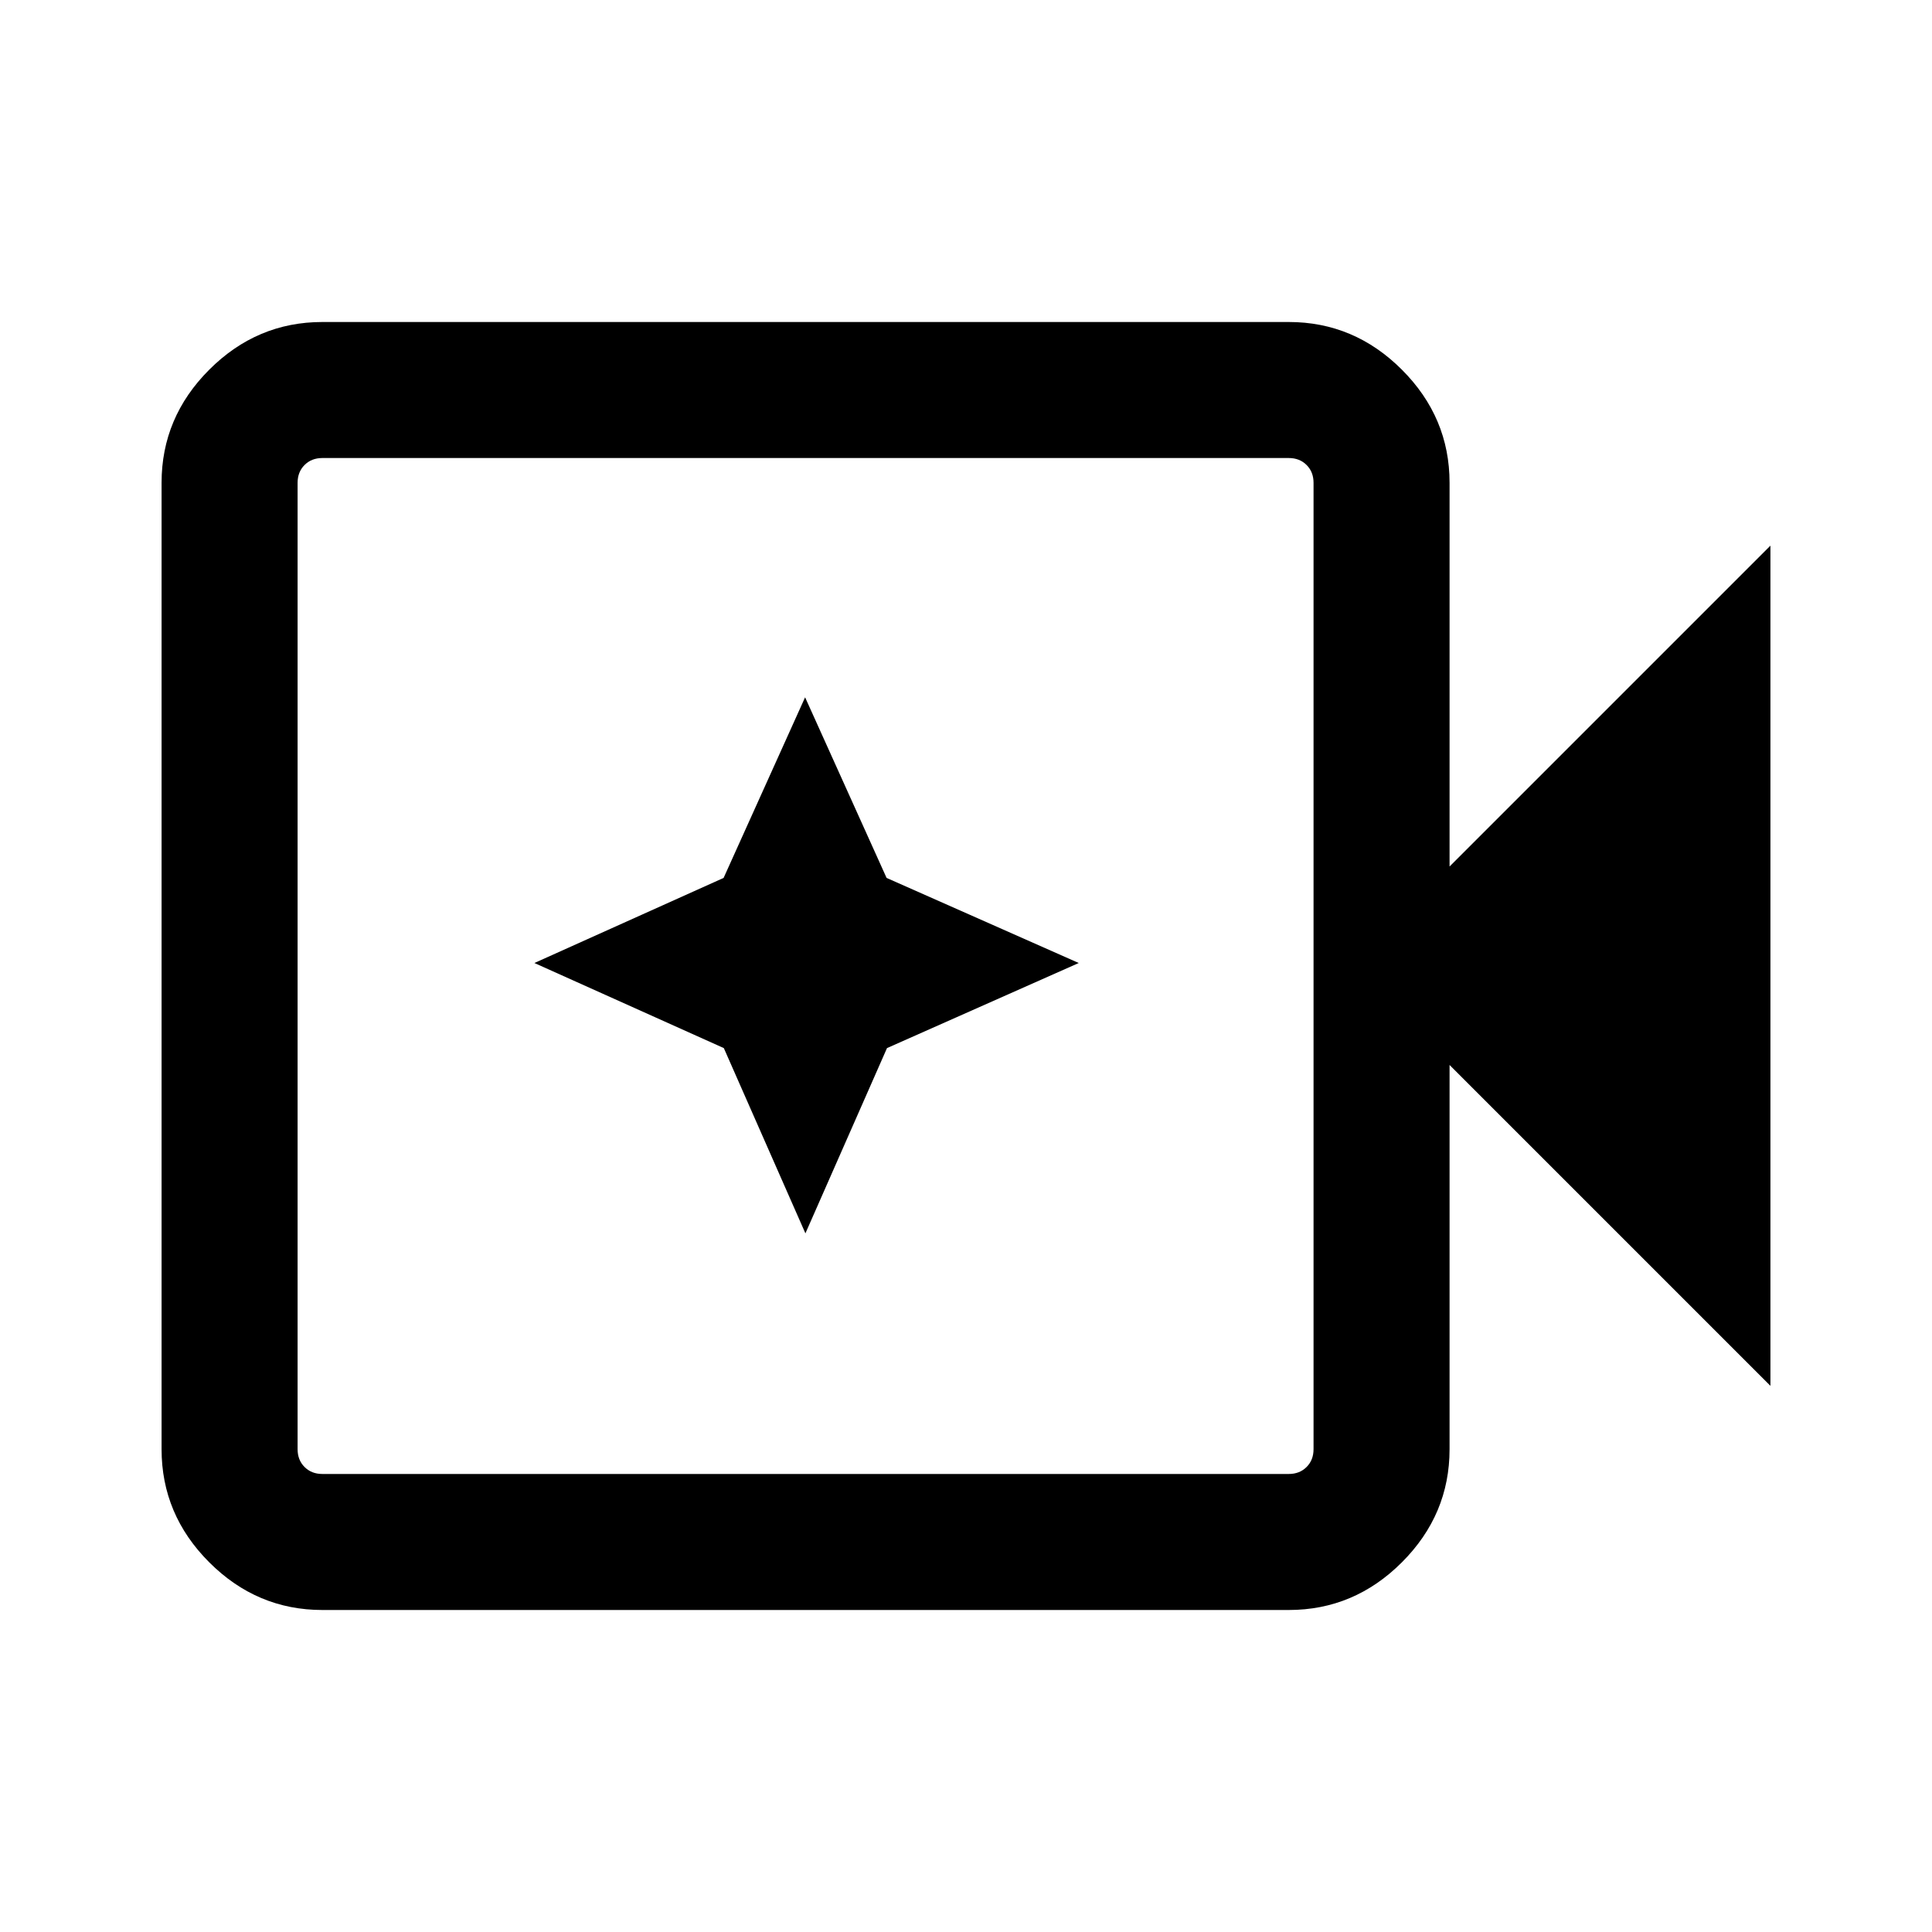 <svg xmlns="http://www.w3.org/2000/svg" height="40" viewBox="0 96 960 960" width="40"><path d="M160.181 895.998q-32.513 0-56.205-23.691-23.691-23.692-23.691-56.205V335.898q0-32.513 23.691-56.205 23.692-23.691 56.205-23.691h480.204q32.513 0 56.204 23.691 23.692 23.692 23.692 56.205v190.667l159.434-159.434v417.481L720.281 625.178v190.924q0 32.513-23.692 56.205-23.691 23.691-56.204 23.691H160.181Zm0-67.588h480.204q5.385 0 8.846-3.462 3.462-3.461 3.462-8.846V335.898q0-5.385-3.462-8.846-3.461-3.462-8.846-3.462H160.181q-5.385 0-8.847 3.462-3.461 3.461-3.461 8.846v480.204q0 5.385 3.461 8.846 3.462 3.462 8.847 3.462Zm-12.308 0V323.59v504.82Zm252.331-119.565 40.54-92.051 95.281-42.281-95.489-42.282-40.491-89.742-40.491 89.742-94.013 42.282 94.122 42.281 40.541 92.051Z"/></svg>